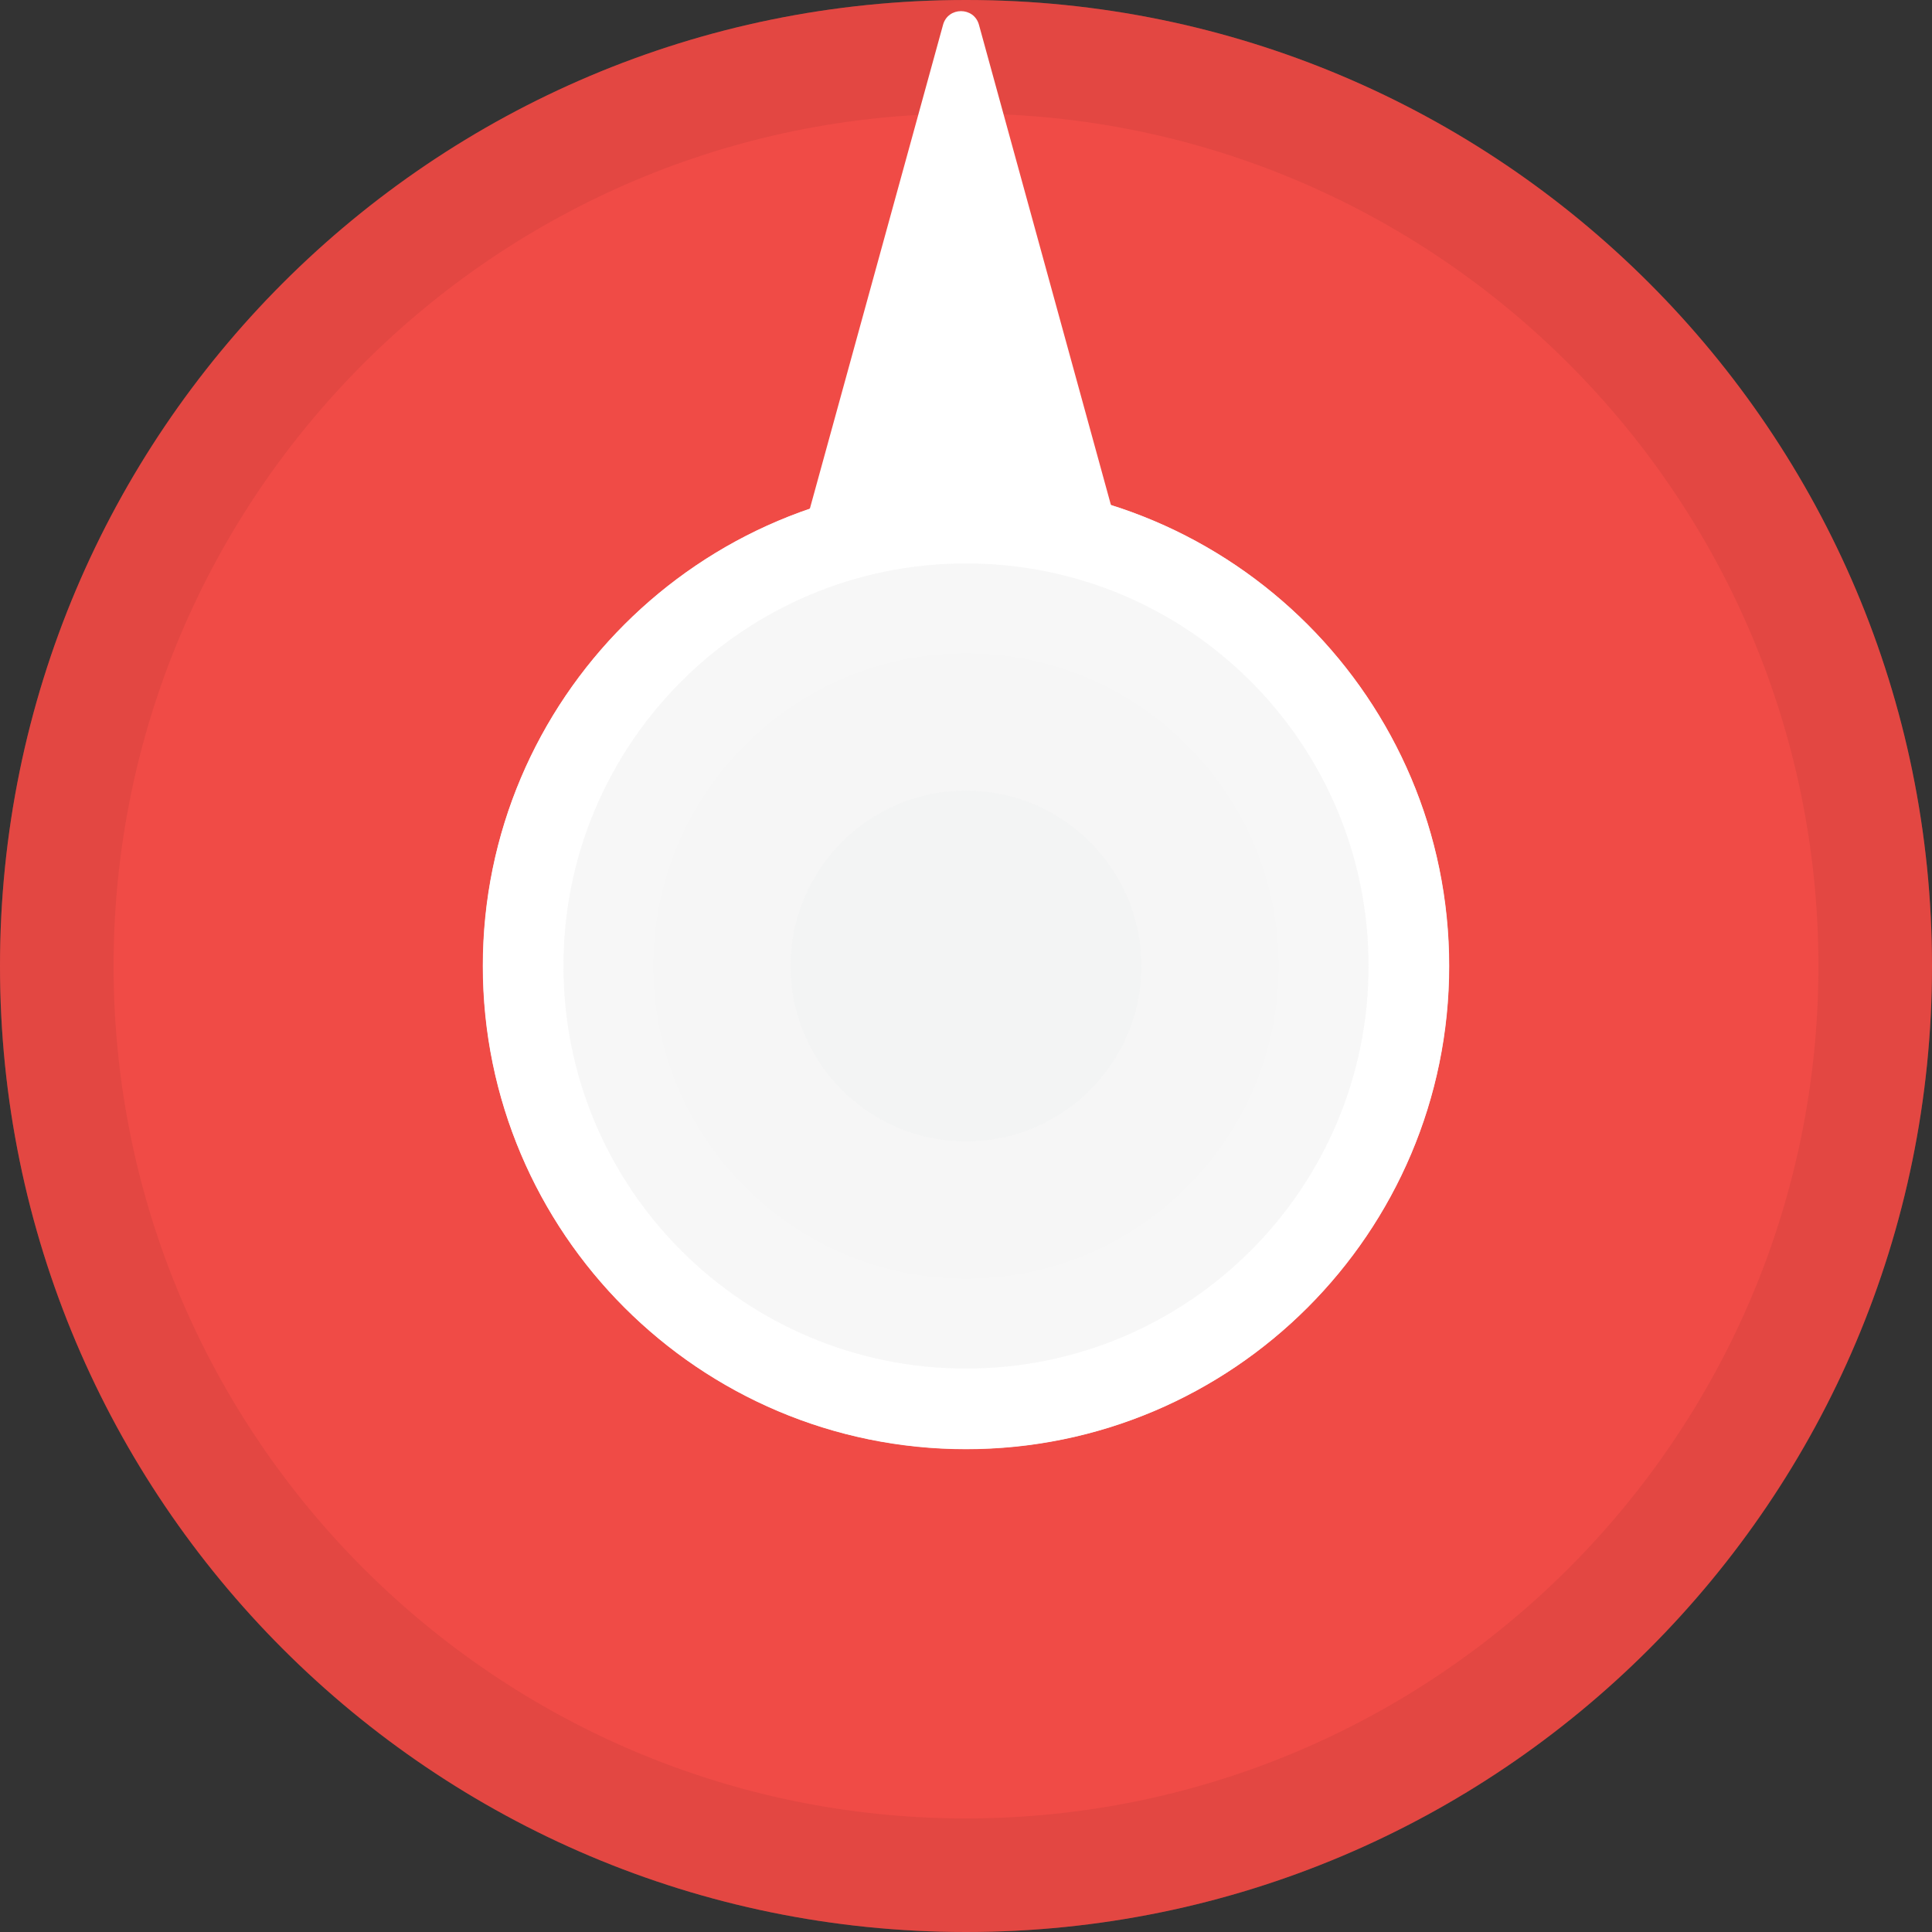 <?xml version="1.0" encoding="UTF-8"?><svg id="a" xmlns="http://www.w3.org/2000/svg" viewBox="0 0 85.04 85.04"><rect x="0" y="0" width="85.04" height="85.04" fill="#333333" stroke="none"/><g><circle cx="42.52" cy="42.52" r="31.89" style="fill:#f3f4f4;"/><path d="M42.52,21.25c11.73,0,21.27,9.54,21.27,21.27s-9.54,21.27-21.27,21.27-21.27-9.54-21.27-21.27,9.54-21.27,21.27-21.27m0-21.25C19.04,0,0,19.04,0,42.52s19.04,42.52,42.52,42.52,42.52-19.04,42.52-42.52S66,0,42.52,0h0Z" style="fill:#f04b46;"/></g><g style="opacity:.3;"><path d="M42.52,5c20.69,0,37.52,16.83,37.52,37.52s-16.83,37.52-37.52,37.52S5,63.21,5,42.52,21.83,5,42.52,5M42.52,0C19.04,0,0,19.04,0,42.52s19.04,42.52,42.52,42.52,42.52-19.04,42.52-42.52S66,0,42.52,0h0Z" style="fill:#c63d39;"/></g><path d="M41.51,1.09l-6.24,22.67c-.14,.52,.25,1.03,.79,1.03h12.47c.54,0,.93-.51,.79-1.03L43.09,1.09c-.22-.8-1.36-.8-1.58,0Z" style="fill:#fff;"/><path d="M42.52,28.76c7.59,0,13.76,6.17,13.76,13.76s-6.17,13.76-13.76,13.76-13.76-6.17-13.76-13.76,6.17-13.76,13.76-13.76m0-7.5c-11.74,0-21.26,9.52-21.26,21.26s9.52,21.26,21.26,21.26,21.26-9.52,21.26-21.26-9.52-21.26-21.26-21.26h0Z" style="fill:#fff;"/><g style="opacity:.89;"><path d="M42.52,34.8c4.25,0,7.72,3.46,7.72,7.72s-3.46,7.72-7.72,7.72-7.72-3.46-7.72-7.72,3.46-7.72,7.72-7.72m0-10c-9.78,0-17.72,7.93-17.72,17.72s7.93,17.72,17.72,17.72,17.72-7.93,17.72-17.72-7.93-17.72-17.72-17.72h0Z" style="fill:#f6f6f6;"/></g></svg>